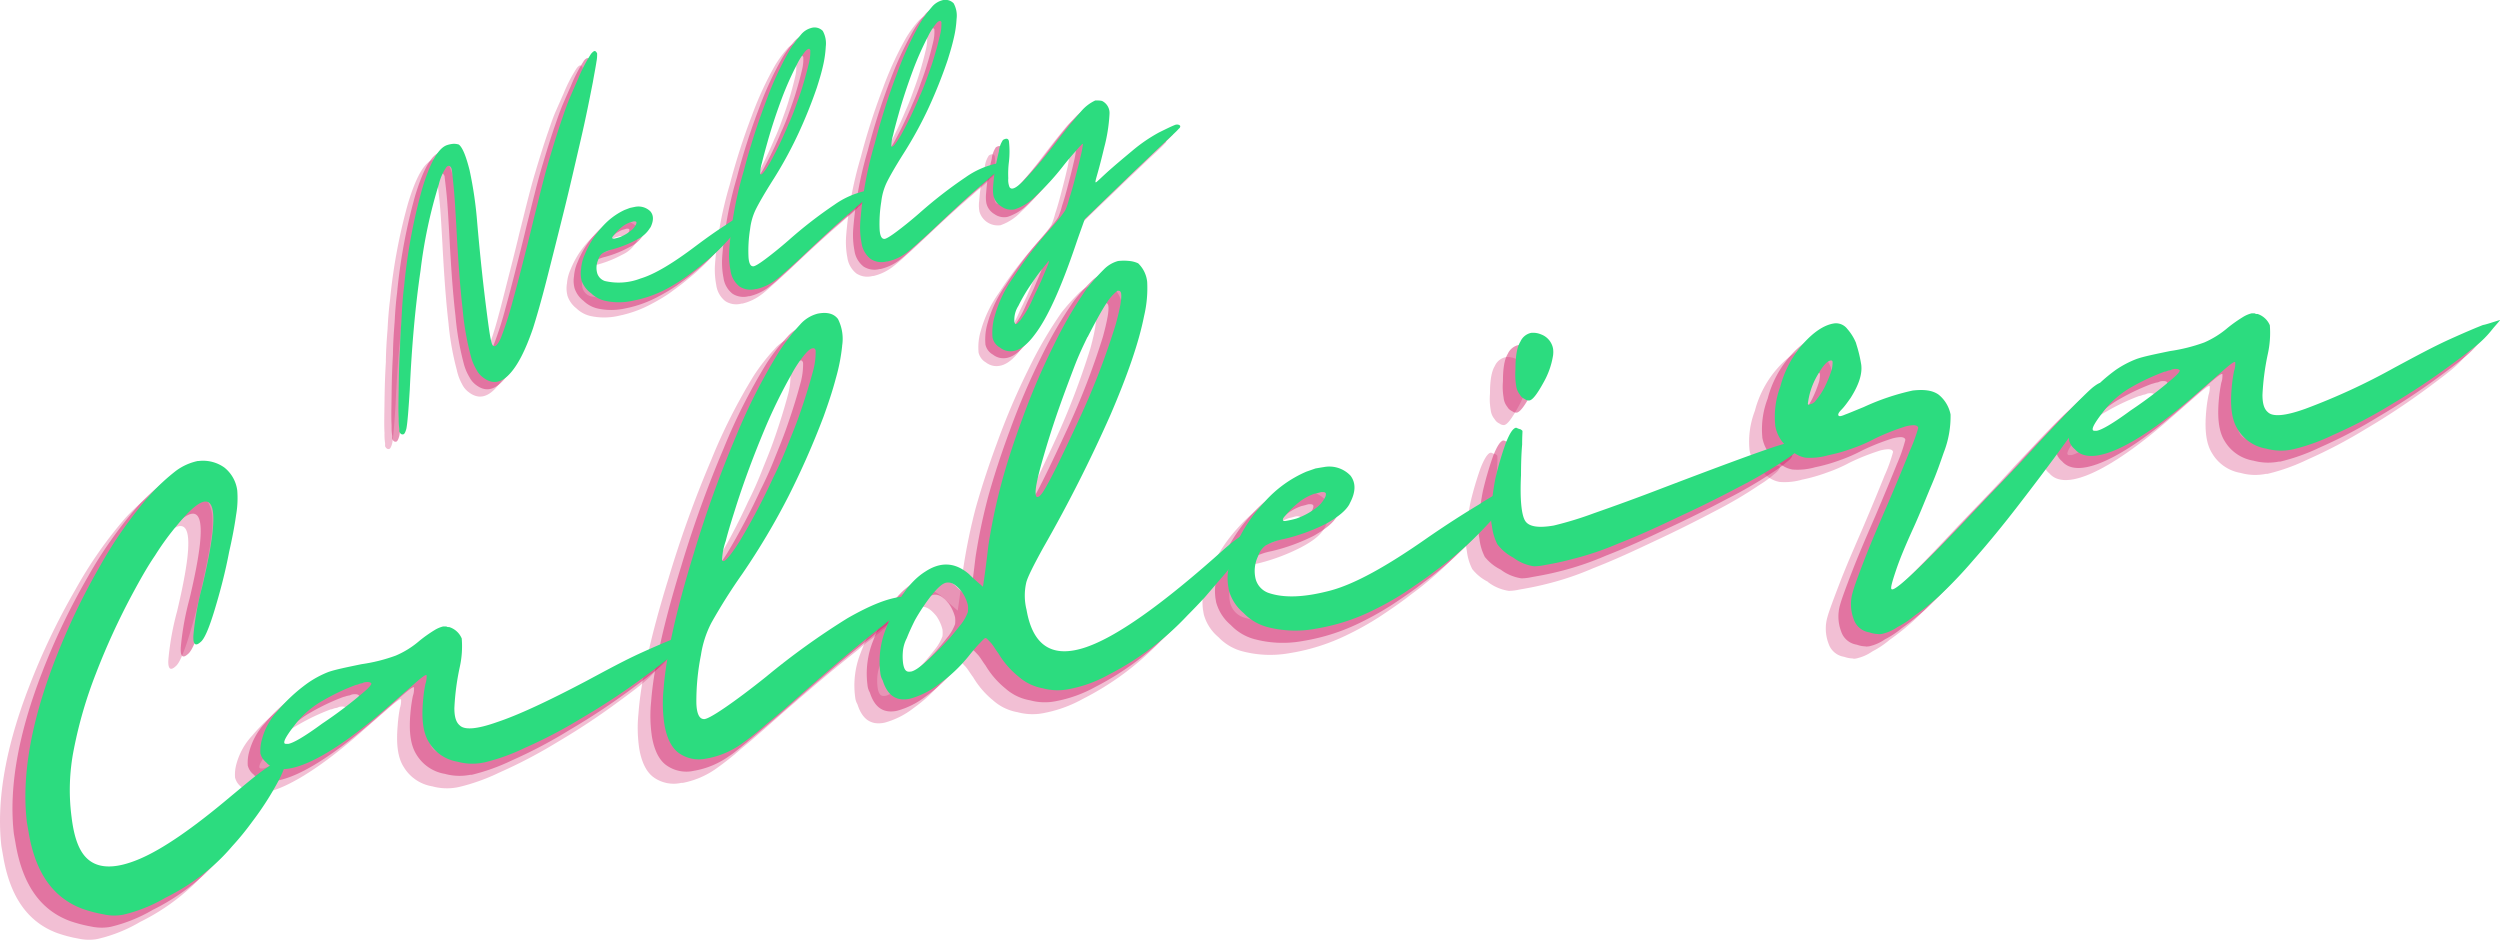 <svg xmlns="http://www.w3.org/2000/svg" viewBox="0 0 465.2 174.9"><defs><style>.cls-1,.cls-2{fill:#d22b6e;}.cls-1{opacity:0.3;}.cls-2{opacity:0.5;}.cls-3{fill:#2cdc7f;}</style></defs><g id="Layer_2" data-name="Layer 2"><g id="Layer_1-2" data-name="Layer 1"><path class="cls-1" d="M71.88,83.36a.48.48,0,0,0,.5.19c.23,0,.44-.44.6-1.06.2-1,.39-3.4.63-7.24.36-7.94,1-15.31,2-22.16A90.4,90.4,0,0,1,79.05,37a9.47,9.47,0,0,1,1.38-3.14c.38-.43.75-.34,1,.31,0,.22.18,1.42.38,3.47s.33,4.59.49,7.3c.33,6.28.7,11.33,1.15,15.13A52,52,0,0,0,85,68.84,9.54,9.54,0,0,0,86,71.52a4.09,4.09,0,0,0,1.32,1.53q2.39,1.77,4.75-.65c1.54-1.55,3-4.43,4.43-8.57.63-2,1.51-5,2.53-9s2.1-8.31,3.23-12.86,2.1-8.83,3.11-13.18,1.71-7.93,2.27-10.79c.26-1.51.52-2.79.66-3.75a6.6,6.6,0,0,0,.13-1.6v-.06c-.18-.31-.33-.45-.5-.42s-.41.26-.64.55a27.6,27.6,0,0,0-2.4,4.64c-.51,1.16-1,2.26-1.5,3.4s-.9,2.35-1.33,3.6c-.84,2.39-1.67,5.08-2.56,8.06s-1.78,6.73-2.86,11c-.8,3.37-1.57,6.33-2.21,8.85S93.24,57,92.74,58.8a62.67,62.67,0,0,1-2.22,6.88c-.57,1.17-1,1.62-1.4,1.35s-.7-2.48-1.24-6.68-1.15-9.6-1.72-16.18a73.23,73.23,0,0,0-1.42-9.78c-.66-2.6-1.3-4.21-2-4.76a3,3,0,0,0-1-.15,5,5,0,0,0-1.28.27c-1.62.63-3.09,3.33-4.53,8.07a103,103,0,0,0-3.36,18.06q-.3,2.34-.45,5.34c-.16,2-.3,4.09-.32,6.19-.16,2.59-.22,5-.25,7.39s-.09,4.27,0,5.77a11,11,0,0,0,.12,2,2.09,2.09,0,0,0,0,.52C71.8,83.26,71.82,83.37,71.88,83.36Z"/><path class="cls-1" d="M113.07,45a5.88,5.88,0,0,1,1.45-.83c.34-.07.55-.17.77-.22l.17,0c.18,0,.3,0,.33.16a.78.78,0,0,1-.09.43,3.11,3.11,0,0,1-.77,1,8,8,0,0,1-2.22,1.35,10.3,10.3,0,0,1-1,.28l-.17,0c-.17,0-.23,0-.26-.12s.07-.25.3-.53A10.13,10.13,0,0,1,113.07,45Zm5.32.11c.61-1.24.64-2.24,0-3a3.2,3.2,0,0,0-2.86-.86l-.39.08-.56.12-1,.38a12.87,12.87,0,0,0-4.41,3.43,17,17,0,0,0-3,4.89,7.7,7.7,0,0,0-.67,2.59,5.37,5.37,0,0,0,0,1.85l.08.39a4.83,4.83,0,0,0,1.67,2.39,5.52,5.52,0,0,0,2.75,1.46,12,12,0,0,0,4.84,0l.67-.15a21.64,21.64,0,0,0,5.73-2.13,32.27,32.27,0,0,0,3.35-2c1.11-.82,2.28-1.65,3.36-2.57a37.38,37.38,0,0,0,5.1-4.87c1.41-1.58,2.06-2.64,2-3.27l0-.11c0-.11-.11-.27-.14-.38l-.16-.2a28.81,28.81,0,0,0-2.46,1.57c-1.59,1-3.42,2.29-5.48,3.84-4.27,3.23-7.69,5.29-10.32,6.07a11.21,11.21,0,0,1-6.65.48,2.24,2.24,0,0,1-1.42-1.45,3.7,3.7,0,0,1,.18-2.49,2.21,2.21,0,0,1,.79-1.21,6.62,6.62,0,0,1,1.94-.76,21.48,21.48,0,0,0,4.51-1.83A5.74,5.74,0,0,0,118.39,45.07Z"/><path class="cls-1" d="M140.19,29.11c.8-2.85,1.73-5.61,2.7-8.2a58.42,58.42,0,0,1,2.76-6.24,13.4,13.4,0,0,1,1.26-2.07c.36-.48.65-.78.93-.83l.11,0H148a.39.39,0,0,1,.17.26,7.43,7.43,0,0,1-.15,2c-.33,1.47-.79,3.19-1.41,5.19-.35,1.12-.76,2.2-1.16,3.33s-.86,2.28-1.35,3.32a70,70,0,0,1-3.4,7.06c-.86,1.47-1.41,2.16-1.63,2.21a.15.15,0,0,1-.2-.13,7,7,0,0,1,.32-2C139.43,31.83,139.79,30.53,140.19,29.11ZM151,11.39a4.8,4.8,0,0,0-.56-2.92,2.13,2.13,0,0,0-2.2-.52,3.74,3.74,0,0,0-1.89,1.27,21.39,21.39,0,0,0-2.16,3,61.87,61.87,0,0,0-4.28,9.29,123.52,123.52,0,0,0-4.14,12.93,70.65,70.65,0,0,0-2.72,14.73,14.94,14.94,0,0,0,.23,3.86,4.57,4.57,0,0,0,1.68,3,3.75,3.75,0,0,0,3,.47l.16,0a9.42,9.42,0,0,0,3.55-1.68c.51-.34,1.34-1.1,2.62-2.24s2.49-2.28,3.75-3.47,2.73-2.56,4.39-4.07,3.09-2.75,4.17-3.68c.25-.23.63-.6,1.23-1.08s.94-.78,1.33-1.15a1.3,1.3,0,0,0,.53-.81c0-.11-.44-.14-1.24-.09a16,16,0,0,0-5.81,2.57,80,80,0,0,0-8.56,6.64c-1.68,1.46-3.17,2.65-4.38,3.54s-2,1.35-2.24,1.29c-.47,0-.76-.6-.83-1.75a25.34,25.34,0,0,1,.3-5.19,11.34,11.34,0,0,1,1-3.53,62.72,62.72,0,0,1,3.16-5.45,76.49,76.49,0,0,0,4.71-8.62A86.81,86.81,0,0,0,149.31,19c.46-1.44.87-2.81,1.16-4.15A19.68,19.68,0,0,0,151,11.39Z"/><path class="cls-1" d="M164.57,24c.79-2.85,1.73-5.61,2.69-8.2A56.3,56.3,0,0,1,170,9.53a12.68,12.68,0,0,1,1.25-2.07c.37-.48.65-.78.93-.83l.11,0h.06a.39.39,0,0,1,.17.26,7.58,7.58,0,0,1-.16,2c-.33,1.47-.78,3.19-1.41,5.19-.35,1.12-.76,2.2-1.16,3.33s-.86,2.28-1.34,3.32a72.22,72.22,0,0,1-3.4,7.06c-.86,1.47-1.41,2.17-1.64,2.21a.15.15,0,0,1-.2-.13,7.21,7.21,0,0,1,.33-2.05C163.8,26.69,164.17,25.39,164.57,24ZM175.39,6.25a4.74,4.74,0,0,0-.55-2.92,2.16,2.16,0,0,0-2.21-.52,3.82,3.82,0,0,0-1.89,1.27,22.23,22.23,0,0,0-2.16,3,62,62,0,0,0-4.27,9.29,121.13,121.13,0,0,0-4.15,12.93,70.65,70.65,0,0,0-2.72,14.73,15.4,15.4,0,0,0,.23,3.86,4.61,4.61,0,0,0,1.69,3,3.72,3.72,0,0,0,3,.47l.17,0a9.49,9.49,0,0,0,3.55-1.68,33.18,33.18,0,0,0,2.61-2.24c1.23-1.08,2.49-2.28,3.76-3.47s2.72-2.56,4.38-4.07,3.09-2.75,4.18-3.68c.24-.23.63-.6,1.23-1.08s.94-.78,1.33-1.15a1.27,1.27,0,0,0,.52-.81c0-.11-.43-.14-1.24-.09a16,16,0,0,0-5.81,2.57,81,81,0,0,0-8.56,6.64c-1.67,1.46-3.17,2.65-4.38,3.54s-2,1.35-2.23,1.29c-.47,0-.77-.6-.84-1.75a25.54,25.54,0,0,1,.31-5.19,11,11,0,0,1,1-3.53,61.44,61.44,0,0,1,3.16-5.44,74.4,74.4,0,0,0,4.71-8.63,86.81,86.81,0,0,0,3.46-8.71c.46-1.44.87-2.81,1.17-4.15A19.6,19.6,0,0,0,175.39,6.25Z"/><path class="cls-1" d="M186.11,62.59l0-.16a4.77,4.77,0,0,1,.75-2.78,31,31,0,0,1,2.49-4.2c.53-.81,1.07-1.57,1.62-2.26s1.06-1.33,1.53-1.9l.06.05a4,4,0,0,1-.35,1.06c-.31.77-.7,1.66-1.13,2.69l-.76,1.61c-.29.59-.53,1.1-.73,1.55a19.65,19.65,0,0,1-2.3,4c-.38.42-.61.71-.78.74S186.18,62.93,186.11,62.59Zm16.33-41.07a2.64,2.64,0,0,0-.66-.1c-.11,0-.29,0-.46,0l-.17,0a7.9,7.9,0,0,0-2.6,2Q197,25.23,194.11,29a78.68,78.68,0,0,1-6.34,7.51c-1.35,1.34-2.19,1.75-2.56,1.13A3.66,3.66,0,0,1,185,36a18.12,18.12,0,0,1,.12-3,16.78,16.78,0,0,0,0-3.84c-.1-.51-.47-.6-1.1-.24a4.65,4.65,0,0,0-.77,2.14c-.31,1.29-.61,2.64-.8,4-.14,1-.2,1.79-.27,2.56a6.38,6.38,0,0,0,.07,1.73,3.55,3.55,0,0,0,3.92,2.56A9.55,9.55,0,0,0,190,39.41a46.23,46.23,0,0,0,5.15-5.69c.92-1.18,1.81-2.19,2.56-3s1.09-1.22,1.21-1.19a17.66,17.66,0,0,1-.41,2.19c-.3,1.34-.69,2.82-1.11,4.42-.35,1.36-.69,2.54-1.05,3.6a14.36,14.36,0,0,1-.71,2.13,15.38,15.38,0,0,1-1.18,1.59c-.74.92-1.54,1.84-2.39,2.78a77.62,77.62,0,0,0-6.27,8.37,22.3,22.3,0,0,0-3.27,6.87,10.59,10.59,0,0,0-.45,3.94l0,.11a2.85,2.85,0,0,0,1.39,1.92,3.16,3.16,0,0,0,2.69.59c1.23-.25,2.53-1.28,3.88-3.14,2.28-3,4.79-8.53,7.52-16.56.72-2.13,1.32-3.72,1.68-4.78,4.06-4,7.16-6.93,9.24-8.94,2.42-2.32,4.32-4.12,5.58-5.31s2.19-2,2.71-2.62a.53.53,0,0,0,.25-.46c0-.05-.08-.1-.16-.2a1.1,1.1,0,0,0-.87,0c-.65.26-1.65.76-2.91,1.38a28.44,28.44,0,0,0-4.94,3.37c-1.69,1.4-3.17,2.65-4.45,3.79s-2.09,2-2.35,2.13,0-.52.35-1.94.74-2.84,1.15-4.5a31.06,31.06,0,0,0,1-6.32A2.48,2.48,0,0,0,202.44,21.52Z"/><path class="cls-2" d="M73.2,82a.45.45,0,0,0,.5.18c.23,0,.44-.44.6-1.05.2-1,.39-3.41.63-7.24.36-8,1-15.31,2-22.16a90.4,90.4,0,0,1,3.42-16.1,9.55,9.55,0,0,1,1.38-3.15c.38-.43.75-.33,1,.32,0,.22.18,1.41.38,3.47s.33,4.59.49,7.29c.33,6.28.7,11.33,1.15,15.14a51.68,51.68,0,0,0,1.5,8.77,9.5,9.5,0,0,0,1.09,2.69,4.26,4.26,0,0,0,1.32,1.53q2.38,1.77,4.75-.66c1.54-1.55,3-4.42,4.43-8.56.63-2,1.51-5,2.53-9s2.1-8.31,3.23-12.86,2.1-8.83,3.11-13.18,1.71-7.94,2.27-10.79c.26-1.51.52-2.79.66-3.75a6.6,6.6,0,0,0,.13-1.6v-.06c-.18-.31-.33-.46-.5-.42a1.39,1.39,0,0,0-.64.54,27.41,27.41,0,0,0-2.4,4.65c-.51,1.15-1,2.25-1.49,3.4s-.91,2.35-1.34,3.6c-.84,2.39-1.67,5.07-2.56,8.06s-1.78,6.72-2.86,11c-.8,3.37-1.57,6.33-2.21,8.85s-1.22,4.69-1.72,6.48a62.67,62.67,0,0,1-2.22,6.88c-.57,1.17-1,1.62-1.4,1.34s-.7-2.47-1.24-6.67-1.15-9.6-1.72-16.18A73.23,73.23,0,0,0,86.06,33c-.66-2.6-1.3-4.21-2-4.76a3,3,0,0,0-1-.15,5,5,0,0,0-1.28.27c-1.62.63-3.09,3.33-4.53,8.06a103.29,103.29,0,0,0-3.36,18.07q-.3,2.34-.45,5.34c-.16,2-.3,4.08-.32,6.19-.16,2.59-.22,5-.25,7.39s-.09,4.27,0,5.77a11.11,11.11,0,0,0,.12,2,2.15,2.15,0,0,0,0,.52C73.12,81.9,73.14,82,73.2,82Z"/><path class="cls-2" d="M114.39,43.6a5.57,5.57,0,0,1,1.45-.83c.34-.07.55-.17.77-.22l.17,0c.18,0,.3.06.33.17a.75.75,0,0,1-.09.42,3.16,3.16,0,0,1-.77,1A7.69,7.69,0,0,1,114,45.48a6.75,6.75,0,0,1-1,.28l-.17,0c-.17,0-.23,0-.26-.12s.07-.25.3-.53A10.13,10.13,0,0,1,114.39,43.6Zm5.32.1c.61-1.23.64-2.23,0-3a3.19,3.19,0,0,0-2.86-.85l-.39.08-.56.12-1,.38a12.87,12.87,0,0,0-4.41,3.43,17,17,0,0,0-3,4.89,7.64,7.64,0,0,0-.67,2.59,5.38,5.38,0,0,0,0,1.85l.08.39a4.83,4.83,0,0,0,1.67,2.39,5.52,5.52,0,0,0,2.75,1.46,11.87,11.87,0,0,0,4.84,0l.67-.14a21.68,21.68,0,0,0,5.73-2.14,33.9,33.9,0,0,0,3.35-2c1.11-.82,2.28-1.65,3.36-2.58a36.75,36.75,0,0,0,5.1-4.86c1.41-1.58,2.06-2.65,2-3.27l0-.11c0-.12-.11-.27-.14-.38l-.16-.2a26,26,0,0,0-2.46,1.57c-1.59,1-3.42,2.29-5.48,3.83-4.27,3.23-7.69,5.29-10.32,6.08a11.28,11.28,0,0,1-6.65.47,2.2,2.2,0,0,1-1.42-1.45,3.68,3.68,0,0,1,.18-2.48,2.27,2.27,0,0,1,.79-1.22,6.92,6.92,0,0,1,1.94-.76,21,21,0,0,0,4.51-1.82A5.69,5.69,0,0,0,119.71,43.7Z"/><path class="cls-2" d="M141.51,27.75c.8-2.85,1.73-5.61,2.7-8.21A59.06,59.06,0,0,1,147,13.31a12.93,12.93,0,0,1,1.26-2.07c.36-.48.65-.78.93-.84l.11,0h0a.44.44,0,0,1,.18.25,8.12,8.12,0,0,1-.16,2c-.33,1.47-.79,3.19-1.41,5.19-.35,1.12-.76,2.2-1.16,3.33s-.86,2.28-1.35,3.31a69.22,69.22,0,0,1-3.4,7.07c-.86,1.46-1.41,2.16-1.63,2.21a.15.15,0,0,1-.2-.13,6.94,6.94,0,0,1,.32-2C140.75,30.47,141.11,29.17,141.51,27.75ZM152.34,10a4.79,4.79,0,0,0-.56-2.91,2.11,2.11,0,0,0-2.2-.52,3.74,3.74,0,0,0-1.89,1.27,20.83,20.83,0,0,0-2.16,3,61.87,61.87,0,0,0-4.28,9.29,123.52,123.52,0,0,0-4.14,12.93,70.54,70.54,0,0,0-2.72,14.73,15,15,0,0,0,.23,3.86,4.57,4.57,0,0,0,1.68,3,3.75,3.75,0,0,0,3,.47l.16,0A9.42,9.42,0,0,0,143,53.47a33.2,33.2,0,0,0,2.62-2.25c1.23-1.07,2.49-2.27,3.75-3.47s2.73-2.55,4.39-4.07S156.88,40.93,158,40c.25-.23.63-.6,1.23-1.08s.95-.78,1.33-1.15a1.3,1.3,0,0,0,.53-.81c0-.12-.44-.14-1.24-.09A15.76,15.76,0,0,0,154,39.44a81.29,81.29,0,0,0-8.56,6.64c-1.68,1.46-3.17,2.65-4.38,3.55s-2,1.35-2.24,1.29c-.46,0-.76-.6-.83-1.75a25.31,25.31,0,0,1,.3-5.19,11.34,11.34,0,0,1,1-3.53A62.72,62.72,0,0,1,142.46,35a77.37,77.37,0,0,0,4.71-8.62,87.77,87.77,0,0,0,3.46-8.71c.46-1.44.87-2.81,1.16-4.15A19.64,19.64,0,0,0,152.34,10Z"/><path class="cls-2" d="M165.89,22.61c.79-2.85,1.73-5.61,2.69-8.21a56.89,56.89,0,0,1,2.77-6.23A12.26,12.26,0,0,1,172.6,6.1c.37-.48.65-.78.93-.84l.11,0h.06a.39.39,0,0,1,.17.25,7.65,7.65,0,0,1-.16,2c-.33,1.47-.78,3.19-1.41,5.19-.34,1.12-.76,2.2-1.16,3.33s-.86,2.28-1.34,3.31a71.4,71.4,0,0,1-3.4,7.07c-.86,1.46-1.41,2.16-1.64,2.21a.15.15,0,0,1-.2-.13,7.12,7.12,0,0,1,.33-2.05C165.12,25.33,165.49,24,165.89,22.61ZM176.71,4.88A4.72,4.72,0,0,0,176.16,2,2.13,2.13,0,0,0,174,1.45a3.82,3.82,0,0,0-1.89,1.27,21.62,21.62,0,0,0-2.16,3A62,62,0,0,0,165.63,15,121.13,121.13,0,0,0,161.48,28a70.54,70.54,0,0,0-2.72,14.73,15.47,15.47,0,0,0,.23,3.86,4.61,4.61,0,0,0,1.69,3,3.72,3.72,0,0,0,3,.47l.17,0a9.49,9.49,0,0,0,3.55-1.68A33.18,33.18,0,0,0,170,46.09c1.23-1.08,2.49-2.28,3.76-3.48s2.72-2.55,4.38-4.07,3.09-2.75,4.18-3.67c.24-.23.63-.6,1.23-1.08s.94-.78,1.33-1.15a1.27,1.27,0,0,0,.52-.81c0-.12-.43-.14-1.24-.09a15.76,15.76,0,0,0-5.81,2.56,82.34,82.34,0,0,0-8.56,6.64c-1.67,1.46-3.17,2.65-4.38,3.55s-2,1.35-2.23,1.29c-.47,0-.77-.6-.84-1.75a25.51,25.51,0,0,1,.31-5.19,11,11,0,0,1,1-3.53,62.72,62.72,0,0,1,3.16-5.45,74.25,74.25,0,0,0,4.71-8.62A87.77,87.77,0,0,0,175,12.53c.46-1.44.87-2.81,1.17-4.15A19.56,19.56,0,0,0,176.71,4.88Z"/><path class="cls-2" d="M187.43,61.23l0-.17a4.8,4.8,0,0,1,.75-2.78,30.88,30.88,0,0,1,2.49-4.19c.53-.81,1.07-1.57,1.62-2.27s1.06-1.33,1.53-1.89l.06,0A4,4,0,0,1,193.5,51c-.31.76-.7,1.66-1.13,2.68l-.76,1.62c-.29.58-.53,1.1-.73,1.55a19.51,19.51,0,0,1-2.3,4c-.38.43-.61.71-.78.75S187.5,61.57,187.43,61.23Zm16.33-41.08a3.08,3.08,0,0,0-.66-.09c-.11,0-.29,0-.46,0l-.17,0a8,8,0,0,0-2.6,2q-1.56,1.72-4.44,5.48a80,80,0,0,1-6.34,7.51c-1.35,1.33-2.19,1.75-2.56,1.12a3.57,3.57,0,0,1-.23-1.64,18.12,18.12,0,0,1,.12-3.05,16.88,16.88,0,0,0,0-3.85c-.1-.5-.47-.6-1.1-.23a4.65,4.65,0,0,0-.77,2.14c-.31,1.29-.61,2.64-.8,4-.14,1-.2,1.79-.27,2.56a6.38,6.38,0,0,0,.07,1.73,3.15,3.15,0,0,0,1.48,2,3.1,3.1,0,0,0,2.44.53,9.5,9.5,0,0,0,3.81-2.37,46.23,46.23,0,0,0,5.15-5.69c.92-1.18,1.81-2.19,2.56-3.05s1.09-1.21,1.21-1.18a15.39,15.39,0,0,1-.41,2.18c-.3,1.35-.69,2.83-1.11,4.43-.35,1.36-.69,2.53-1.05,3.6a14.36,14.36,0,0,1-.71,2.13,15.38,15.38,0,0,1-1.18,1.59c-.74.91-1.54,1.84-2.39,2.78a76.65,76.65,0,0,0-6.27,8.37,22.37,22.37,0,0,0-3.27,6.86,10.62,10.62,0,0,0-.45,3.94l0,.11a2.8,2.8,0,0,0,1.4,1.92,3.14,3.14,0,0,0,2.68.6c1.23-.26,2.53-1.29,3.88-3.15,2.28-3,4.79-8.52,7.52-16.55.72-2.14,1.32-3.72,1.68-4.78,4.06-3.95,7.16-6.93,9.24-8.94,2.42-2.32,4.32-4.12,5.58-5.32s2.19-2,2.71-2.61a.55.55,0,0,0,.25-.46s-.08-.1-.16-.2a1.06,1.06,0,0,0-.87,0c-.64.25-1.65.76-2.91,1.37a29.63,29.63,0,0,0-4.94,3.37c-1.69,1.41-3.17,2.65-4.45,3.8s-2.09,2-2.35,2.12,0-.51.35-1.94.74-2.83,1.15-4.49a30.42,30.42,0,0,0,1-6.33A2.5,2.5,0,0,0,203.76,20.15Z"/><path class="cls-3" d="M74.52,80.64a.45.45,0,0,0,.5.18c.23,0,.44-.44.6-1.06.2-1,.39-3.4.63-7.24.36-7.94,1-15.3,2-22.15a90.74,90.74,0,0,1,3.42-16.11,9.57,9.57,0,0,1,1.38-3.14c.38-.43.75-.33,1,.31.05.23.18,1.42.38,3.48s.33,4.59.49,7.29c.33,6.28.7,11.33,1.15,15.14a51.86,51.86,0,0,0,1.5,8.77,9.72,9.72,0,0,0,1.09,2.68A4.09,4.09,0,0,0,90,70.32c1.59,1.18,3.17,1,4.75-.65s3-4.43,4.43-8.57c.63-2,1.51-5,2.53-9s2.1-8.3,3.23-12.85,2.1-8.84,3.11-13.18,1.71-7.94,2.27-10.79c.26-1.52.52-2.79.66-3.76a6.58,6.58,0,0,0,.13-1.6v0c-.18-.31-.33-.46-.5-.42s-.41.26-.64.54a27.6,27.6,0,0,0-2.4,4.64c-.51,1.16-1,2.26-1.49,3.41s-.91,2.34-1.34,3.6c-.84,2.39-1.67,5.07-2.56,8.05s-1.78,6.73-2.86,11c-.8,3.38-1.57,6.34-2.21,8.86s-1.22,4.69-1.72,6.48A62.67,62.67,0,0,1,93.16,63c-.57,1.16-1,1.62-1.4,1.34s-.7-2.47-1.24-6.67S89.37,48,88.8,41.45a73.23,73.23,0,0,0-1.42-9.78c-.66-2.6-1.3-4.22-2-4.77a3,3,0,0,0-1-.14,5,5,0,0,0-1.28.27c-1.62.63-3.09,3.33-4.53,8.06a103.11,103.11,0,0,0-3.36,18.07c-.2,1.56-.35,3.33-.45,5.34s-.3,4.08-.32,6.18c-.16,2.6-.22,5.06-.25,7.4s-.09,4.27,0,5.76a11.23,11.23,0,0,0,.12,2,2.05,2.05,0,0,0,0,.51C74.44,80.54,74.46,80.65,74.52,80.64Z"/><path class="cls-3" d="M115.71,42.24a5.57,5.57,0,0,1,1.45-.83c.34-.07.55-.18.77-.22l.17,0c.18,0,.3.05.33.17a.75.75,0,0,1-.09.42,3.27,3.27,0,0,1-.77,1,7.93,7.93,0,0,1-2.22,1.34,10.3,10.3,0,0,1-1,.28l-.17,0c-.17,0-.23,0-.26-.12s.07-.25.3-.53A9.71,9.71,0,0,1,115.71,42.24Zm5.32.1c.61-1.24.64-2.23,0-3a3.17,3.17,0,0,0-2.86-.85l-.39.08-.56.12-1,.38a12.74,12.74,0,0,0-4.41,3.43,17,17,0,0,0-3,4.88,7.7,7.7,0,0,0-.67,2.59,5.43,5.43,0,0,0,0,1.86l.08.39A4.85,4.85,0,0,0,110,54.57,5.44,5.44,0,0,0,112.73,56a11.84,11.84,0,0,0,4.84,0l.67-.14A22,22,0,0,0,124,53.78a32.27,32.27,0,0,0,3.35-2.05c1.11-.81,2.28-1.64,3.36-2.57a37.34,37.34,0,0,0,5.1-4.86c1.41-1.58,2.06-2.65,2-3.27l0-.12c0-.11-.11-.26-.14-.38l-.16-.19A27,27,0,0,0,135,41.9c-1.59,1-3.42,2.3-5.48,3.84-4.27,3.23-7.69,5.29-10.32,6.08a11.28,11.28,0,0,1-6.65.47,2.22,2.22,0,0,1-1.42-1.45,3.68,3.68,0,0,1,.18-2.48,2.23,2.23,0,0,1,.79-1.22,6.92,6.92,0,0,1,1.94-.76,21,21,0,0,0,4.51-1.82A5.69,5.69,0,0,0,121,42.34Z"/><path class="cls-3" d="M142.83,26.38c.8-2.85,1.73-5.61,2.7-8.2A58.15,58.15,0,0,1,148.29,12a12.93,12.93,0,0,1,1.26-2.07c.36-.49.65-.78.93-.84l.11,0h0a.44.44,0,0,1,.18.25,8,8,0,0,1-.16,2c-.33,1.47-.79,3.2-1.41,5.2-.35,1.12-.76,2.2-1.16,3.33s-.86,2.28-1.35,3.31a70.27,70.27,0,0,1-3.4,7.07c-.86,1.46-1.41,2.16-1.63,2.21a.15.15,0,0,1-.2-.14,6.93,6.93,0,0,1,.32-2C142.07,29.11,142.43,27.81,142.83,26.38ZM153.66,8.66a4.79,4.79,0,0,0-.56-2.91,2.13,2.13,0,0,0-2.2-.53A3.7,3.7,0,0,0,149,6.5a21.25,21.25,0,0,0-2.16,3,61.58,61.58,0,0,0-4.28,9.3,123.52,123.52,0,0,0-4.14,12.93,70.54,70.54,0,0,0-2.72,14.73,14.89,14.89,0,0,0,.23,3.85,4.59,4.59,0,0,0,1.68,3,3.75,3.75,0,0,0,3,.47l.16,0a9.13,9.13,0,0,0,3.55-1.68c.51-.34,1.34-1.1,2.62-2.24s2.49-2.27,3.75-3.47,2.73-2.55,4.39-4.07,3.09-2.75,4.17-3.68c.25-.22.63-.6,1.23-1.07a16.25,16.25,0,0,0,1.33-1.16,1.25,1.25,0,0,0,.53-.81c0-.11-.44-.14-1.24-.08a15.76,15.76,0,0,0-5.81,2.56,81.29,81.29,0,0,0-8.56,6.64c-1.68,1.46-3.17,2.65-4.38,3.55s-2,1.35-2.24,1.28c-.46,0-.76-.59-.83-1.74a25.28,25.28,0,0,1,.3-5.19,11.47,11.47,0,0,1,1-3.54c.57-1.16,1.59-2.95,3.16-5.44A75.78,75.78,0,0,0,148.49,25,87.9,87.9,0,0,0,152,16.3c.46-1.43.87-2.8,1.17-4.15A20.4,20.4,0,0,0,153.66,8.66Z"/><path class="cls-3" d="M167.21,21.24c.79-2.85,1.73-5.61,2.69-8.2a56,56,0,0,1,2.77-6.23,12.26,12.26,0,0,1,1.25-2.07c.37-.49.65-.78.93-.84l.11,0H175a.39.39,0,0,1,.17.25,7.56,7.56,0,0,1-.16,2c-.33,1.47-.78,3.2-1.41,5.2-.34,1.12-.76,2.2-1.16,3.33s-.86,2.28-1.34,3.31a72.51,72.51,0,0,1-3.4,7.07c-.86,1.46-1.41,2.16-1.64,2.21s-.17,0-.2-.14a7.12,7.12,0,0,1,.33-2C166.44,24,166.81,22.67,167.21,21.24ZM178,3.52a4.72,4.72,0,0,0-.55-2.91,2.16,2.16,0,0,0-2.21-.53,3.78,3.78,0,0,0-1.89,1.28,22.08,22.08,0,0,0-2.16,3,61.66,61.66,0,0,0-4.27,9.3A123.44,123.44,0,0,0,162.8,26.6a70.54,70.54,0,0,0-2.72,14.73,15.35,15.35,0,0,0,.23,3.85,4.64,4.64,0,0,0,1.69,3,3.72,3.72,0,0,0,3,.47l.17,0A9.19,9.19,0,0,0,168.73,47a33.18,33.18,0,0,0,2.61-2.24c1.23-1.07,2.49-2.27,3.76-3.47s2.72-2.55,4.38-4.07,3.09-2.75,4.18-3.68c.24-.22.63-.6,1.23-1.07s.94-.78,1.33-1.16a1.29,1.29,0,0,0,.53-.81c0-.11-.44-.14-1.25-.08a15.76,15.76,0,0,0-5.81,2.56,82.34,82.34,0,0,0-8.56,6.64c-1.67,1.46-3.17,2.65-4.38,3.55s-2,1.35-2.23,1.28c-.47,0-.77-.59-.84-1.74a25.48,25.48,0,0,1,.31-5.19,11.17,11.17,0,0,1,1-3.54c.57-1.16,1.59-2.95,3.16-5.44a74.25,74.25,0,0,0,4.71-8.62,90.6,90.6,0,0,0,3.47-8.72c.45-1.43.86-2.8,1.16-4.15A19.46,19.46,0,0,0,178,3.52Z"/><path class="cls-3" d="M188.75,59.87l0-.17a4.77,4.77,0,0,1,.75-2.78,31,31,0,0,1,2.49-4.2c.53-.81,1.07-1.56,1.62-2.26s1.06-1.33,1.53-1.89l.06,0a4.08,4.08,0,0,1-.35,1.07c-.31.76-.7,1.66-1.13,2.68L192.93,54c-.29.58-.53,1.1-.73,1.55a19.8,19.8,0,0,1-2.3,4c-.38.43-.61.71-.78.75S188.82,60.2,188.75,59.87Zm16.33-41.08a3.08,3.08,0,0,0-.66-.09c-.11,0-.29,0-.46,0l-.16,0a7.74,7.74,0,0,0-2.61,2c-1,1.15-2.52,3-4.44,5.48a81.4,81.4,0,0,1-6.34,7.51c-1.35,1.33-2.19,1.74-2.56,1.12a3.57,3.57,0,0,1-.23-1.64,18.08,18.08,0,0,1,.12-3.05,16.88,16.88,0,0,0,0-3.85c-.1-.5-.47-.6-1.1-.23a4.65,4.65,0,0,0-.77,2.14c-.31,1.29-.61,2.63-.8,3.95-.14,1-.2,1.79-.27,2.57a6.41,6.41,0,0,0,.07,1.73,3.15,3.15,0,0,0,1.48,2,3.1,3.1,0,0,0,2.44.53,9.5,9.5,0,0,0,3.81-2.37A47,47,0,0,0,197.75,31c.92-1.19,1.81-2.19,2.56-3.05s1.09-1.22,1.21-1.18a15.39,15.39,0,0,1-.41,2.18c-.3,1.34-.69,2.82-1.11,4.43-.35,1.35-.69,2.53-1.05,3.6a14.36,14.36,0,0,1-.71,2.13,16.62,16.62,0,0,1-1.18,1.59c-.74.91-1.54,1.84-2.39,2.77a77.72,77.72,0,0,0-6.27,8.38,22.37,22.37,0,0,0-3.27,6.86,10.62,10.62,0,0,0-.45,3.94l0,.11a2.82,2.82,0,0,0,1.4,1.92,3.14,3.14,0,0,0,2.68.6c1.23-.26,2.53-1.29,3.88-3.15,2.28-3,4.79-8.52,7.52-16.56.72-2.13,1.32-3.71,1.68-4.78,4.06-3.94,7.16-6.93,9.24-8.94l5.58-5.31c1.26-1.2,2.19-2,2.71-2.61a.52.52,0,0,0,.25-.46c0-.06-.08-.1-.16-.2a1.06,1.06,0,0,0-.87,0c-.64.25-1.65.75-2.91,1.37A29.63,29.63,0,0,0,210.76,28c-1.69,1.41-3.17,2.65-4.45,3.79s-2.09,2-2.35,2.13-.05-.51.35-1.94.75-2.83,1.15-4.49a30.52,30.52,0,0,0,1-6.33A2.5,2.5,0,0,0,205.08,18.79Z"/><path class="cls-1" d="M10.72,173.65a24.66,24.66,0,0,0,3.85,1,9.32,9.32,0,0,0,3.21.14l.48-.09a28,28,0,0,0,7.8-3.14,39.85,39.85,0,0,0,8.82-5.9A34.78,34.78,0,0,0,38.52,162a53.86,53.86,0,0,0,3.61-4.4,57.34,57.34,0,0,0,5.08-7.94c.9-1.75,1.29-2.91,1.16-3.68a.55.55,0,0,0-.38-.43c-.21-.06-1.18.6-3.14,1.93s-4.12,3.2-6.55,5.21c-7.12,6-12.71,9.86-17,11.69s-7.52,1.9-9.63.08c-1.63-1.41-2.58-4-3.06-7.92A38.59,38.59,0,0,1,9.06,144a81.71,81.71,0,0,1,4.12-14.13A129.12,129.12,0,0,1,20,115.09c1.35-2.52,2.72-4.94,4.22-7.19A51.6,51.6,0,0,1,28.53,102c3.37-4.06,5.47-5.12,6.21-3.16s.11,6.94-1.79,14.92a51.22,51.22,0,0,0-1.62,9c-.1,1.7.37,2.12,1.31,1.26.71-.52,1.56-2.46,2.64-6s1.95-7.1,2.7-10.81c.56-2.48,1-4.74,1.29-6.88a17.85,17.85,0,0,0,.21-4.51A6.46,6.46,0,0,0,37,91.46a6.76,6.76,0,0,0-4.77-1.16l-.19,0a10.79,10.79,0,0,0-4,1.78,36.44,36.44,0,0,0-4.8,4.41A78.56,78.56,0,0,0,14,109.77a126.19,126.19,0,0,0-8.54,17.88C1.05,139-.71,149,.26,157.47l.35,2C1.9,166.93,5.2,171.63,10.72,173.65Z"/><path class="cls-1" d="M61.54,132c.29,0,.57-.2,1-.26.19,0,.47-.18.66-.22.68-.11,1.1,0,1.23.19s-.37.76-1.24,1.5a79.54,79.54,0,0,1-7.9,6c-3.17,2.34-5.34,3.61-6.3,3.78-.19,0-.29.05-.31,0-.19,0-.4,0-.43-.22-.09-.48.69-1.71,2.32-3.78a17.4,17.4,0,0,1,4.95-4.14A39.6,39.6,0,0,1,61.54,132ZM78.87,121.2a.76.76,0,0,1-.52-.11c-.19,0-.31,0-.5,0l-.1,0a5.87,5.87,0,0,0-1.57.67,27,27,0,0,0-2.84,2A16.68,16.68,0,0,1,69,126.49a31.27,31.27,0,0,1-6.38,1.6c-2.79.59-4.89,1-6.21,1.48a18.1,18.1,0,0,0-3.82,2.05,30.72,30.72,0,0,0-5.65,5.25A12.57,12.57,0,0,0,44,142.14a7.34,7.34,0,0,0-.27,2.43v.1a3.22,3.22,0,0,0,1.09,1.7c1.5,1.73,4.27,1.65,8.14-.12s8.84-5.2,14.95-10.64l4.58-4c1.3-1.12,2-1.64,2.14-1.46a4.26,4.26,0,0,1-.22,1.62A28.61,28.61,0,0,0,74,135c-.3,3.44,0,6,1.15,7.76a7.63,7.63,0,0,0,5.28,3.56,10.33,10.33,0,0,0,4.71.18l.29-.06a36.79,36.79,0,0,0,7.48-2.68,91.29,91.29,0,0,0,10.76-5.64,127.8,127.8,0,0,0,11.06-7.29c1.77-1.29,3.35-2.46,4.75-3.6a18.63,18.63,0,0,0,3-3c.65-.81,1.24-1.41,1.56-1.86-1.51.46-2.54.84-3.21,1-.93.36-3,1.21-6.2,2.67s-6.68,3.34-10.22,5.25a123.21,123.21,0,0,1-16.57,7.64q-5.62,2-7.05.62c-.7-.57-1-1.62-1-3.21a47.54,47.54,0,0,1,1-7.63,18.2,18.2,0,0,0,.37-5.33A3.75,3.75,0,0,0,78.87,121.2Z"/><path class="cls-1" d="M132.31,98.62c1.55-4.84,3.32-9.52,5.14-13.91a97.75,97.75,0,0,1,5.14-10.53,22.1,22.1,0,0,1,2.28-3.48c.65-.81,1.17-1.29,1.65-1.38l.19,0,.1,0a.81.81,0,0,1,.28.45,13.36,13.36,0,0,1-.4,3.45c-.66,2.5-1.55,5.44-2.75,8.83-.66,1.9-1.44,3.73-2.2,5.65s-1.62,3.86-2.51,5.6a121.23,121.23,0,0,1-6.29,11.92c-1.56,2.46-2.55,3.63-2.94,3.69q-.28.06-.33-.24a12.23,12.23,0,0,1,.68-3.49C130.82,103.26,131.53,101,132.31,98.62ZM152,68.87c.19-2.32-.09-4-.77-5s-2-1.34-3.76-1a6.36,6.36,0,0,0-3.32,2.06,36.33,36.33,0,0,0-3.9,5,105.08,105.08,0,0,0-7.92,15.69,210.45,210.45,0,0,0-7.93,22c-3.32,10.71-5.15,19.08-5.59,25.12a26,26,0,0,0,.15,6.63c.44,2.51,1.35,4.34,2.71,5.3a6.41,6.41,0,0,0,5.14,1l.29,0a16,16,0,0,0,6.2-2.67,56.4,56.4,0,0,0,4.63-3.68c2.18-1.77,4.42-3.75,6.66-5.73s4.84-4.21,7.79-6.71,5.48-4.53,7.4-6.05c.43-.38,1.12-1,2.18-1.77.88-.65,1.66-1.29,2.35-1.9a2.25,2.25,0,0,0,1-1.36c0-.19-.74-.27-2.13-.23-2.64.26-6,1.63-10.13,4a140.28,140.28,0,0,0-15.12,10.87c-3,2.4-5.61,4.35-7.74,5.81s-3.5,2.2-3.92,2.07c-.8-.06-1.27-1.07-1.32-3.05a43.15,43.15,0,0,1,.85-8.89,19.15,19.15,0,0,1,1.94-6,107.29,107.29,0,0,1,5.77-9.16,128.85,128.85,0,0,0,8.62-14.51,150.78,150.78,0,0,0,6.49-14.74c.88-2.44,1.67-4.76,2.26-7A34.26,34.26,0,0,0,152,68.87Z"/><path class="cls-1" d="M163.26,125.87a6.88,6.88,0,0,1,.74-2.61c.42-1.07.92-2.15,1.51-3.35a40.44,40.44,0,0,1,3.16-4.72c1.15-1.39,2-2.14,2.69-2.25,1-.17,1.87.47,2.88,1.69a7.67,7.67,0,0,1,1.13,2.48,5.12,5.12,0,0,1,0,1.29,8.73,8.73,0,0,1-1.21,2.2c-.81,1-1.63,2.07-2.64,3.14-3.36,3.56-5.6,5.54-6.76,5.74l-.09,0c-.77.13-1.15-.3-1.35-1.46A10.27,10.27,0,0,1,163.26,125.87Zm34.38-58.64c1.42-2.73,2.55-4.81,3.49-6.27a9.17,9.17,0,0,1,2.08-2.35l.19,0c.2,0,.42.13.49.51.15.87-.21,2.82-1,5.74a141.17,141.17,0,0,1-6.72,17.47c-2.89,6.26-4.94,10.5-6.09,12.48-.75,1.43-1.32,2.12-1.71,2.19-.19,0-.31,0-.37-.43l0-.1c-.13-.77.22-2.72,1.15-6s2-6.71,3.35-10.52c.87-2.43,1.76-4.77,2.65-7.11S196.91,68.75,197.64,67.23Zm9.45-13.76a5.29,5.29,0,0,0-1.56-.43,9.45,9.45,0,0,0-2.19,0,5.68,5.68,0,0,0-2.62,1.54,42.24,42.24,0,0,0-3.16,3.53,76.51,76.51,0,0,0-6.14,10.51,130.44,130.44,0,0,0-5.87,13.74c-1.49,4-2.86,8.15-4,12.21A107.17,107.17,0,0,0,179.21,106c-.4,3.45-.75,6-1,7.62-1.16-1-2-1.74-2.59-2.33-2.57-2.24-5.28-2.37-8.13-.48-3.05,1.92-5.41,5.51-7.31,10.61a16.33,16.33,0,0,0-1.06,8.23,3.4,3.4,0,0,0,.44,1.42c.89,2.83,2.57,3.93,5.06,3.4a15.19,15.19,0,0,0,5.4-2.73,27.63,27.63,0,0,0,5.55-5.23c.66-.81,1.31-1.62,2-2.33s.93-1,1.13-1,.45.32.93.83.93,1.33,1.45,2a16.27,16.27,0,0,0,3.73,4.33,9.2,9.2,0,0,0,4.56,2.19,10.6,10.6,0,0,0,4.89.15,24.26,24.26,0,0,0,7.3-2.66A53.07,53.07,0,0,0,216.25,119c1-1,2.11-2.15,3.2-3.33l3-3.5a45.49,45.49,0,0,0,4.36-5.83c.94-1.45,1.46-2.44,1.4-2.82l-.12-.08c-.22-.16-.77.13-1.67.68s-1.94,1.43-3.06,2.42c-11.78,10.59-20.55,16.78-26.4,18.59s-9.42-.46-10.58-7.12a11,11,0,0,1-.06-4.95c.22-1,1.33-3.22,3.15-6.51A271.27,271.27,0,0,0,202,81.79c3.19-7.41,5.3-13.54,6.26-18.38a22.49,22.49,0,0,0,.58-6.36A5.54,5.54,0,0,0,207.09,53.47Z"/><path class="cls-1" d="M237.31,97.74a9.62,9.62,0,0,1,2.56-1.34c.58-.1.95-.26,1.33-.33l.29,0c.31,0,.52.11.55.31a1.33,1.33,0,0,1-.17.72,5.51,5.51,0,0,1-1.39,1.73,13.43,13.43,0,0,1-3.9,2.17,13.25,13.25,0,0,1-1.82.41l-.29,0c-.29,0-.4,0-.43-.22s.12-.42.54-.89A17.23,17.23,0,0,1,237.31,97.74Zm9.14.51c1.13-2.09,1.23-3.8.19-5.21a5.51,5.51,0,0,0-4.86-1.64l-.67.12-1,.16-1.68.59a22.16,22.16,0,0,0-7.78,5.62,29.08,29.08,0,0,0-5.44,8.2,13.48,13.48,0,0,0-1.32,4.41,9.83,9.83,0,0,0,0,3.19l.12.67a8.35,8.35,0,0,0,2.72,4.2,9.44,9.44,0,0,0,4.63,2.68,20.41,20.41,0,0,0,8.31.35l1.16-.2a37.86,37.86,0,0,0,10-3.32,54.84,54.84,0,0,0,5.88-3.3c2-1.33,4-2.68,5.94-4.21a64.12,64.12,0,0,0,9-8c2.53-2.62,3.71-4.42,3.62-5.5l0-.19c0-.19-.18-.46-.21-.66l-.26-.35a46.21,46.21,0,0,0-4.33,2.54c-2.8,1.68-6,3.72-9.66,6.24-7.53,5.28-13.52,8.61-18.08,9.79s-8.4,1.46-11.47.4a3.79,3.79,0,0,1-2.33-2.58,6.3,6.3,0,0,1,.45-4.25,3.92,3.92,0,0,1,1.44-2,11.58,11.58,0,0,1,3.37-1.18A36.47,36.47,0,0,0,242,101.9C244.29,100.71,245.78,99.55,246.45,98.25Z"/><path class="cls-1" d="M278.12,78a1.93,1.93,0,0,0,.94.83,1.19,1.19,0,0,0,.84.26c.58-.1,1.39-1.14,2.6-3.34a14.92,14.92,0,0,0,1.81-5.08,5.9,5.9,0,0,0,0-1.19A3.49,3.49,0,0,0,282,66.74a3.64,3.64,0,0,0-1.84-.28,2.85,2.85,0,0,0-2,1.64c-.62,1-.91,2.74-.9,5.12a11.72,11.72,0,0,0,.12,3A3.2,3.2,0,0,0,278.12,78Zm-1.21,30.33a8.43,8.43,0,0,0,3.86,1.62,9.36,9.36,0,0,0,1.94-.24c1.16-.2,2.8-.48,4.89-1a55,55,0,0,0,8.92-3c3.73-1.44,7.5-3.19,11.45-5.06,3.77-1.75,7.43-3.58,11.08-5.5a80.8,80.8,0,0,0,8.48-5,19.65,19.65,0,0,0,2.65-1.95c.7-.52,1-1,1-1.26-.1-.58-2.14-.32-6.09,1s-10.77,3.85-20.37,7.5c-4.66,1.8-8.87,3.33-12.81,4.7a65.83,65.83,0,0,1-7.46,2.29c-2.89.5-4.63.2-5.32-.87s-1-3.91-.77-8.51c0-2.19.08-4.09.2-5.71s.08-2.4.07-2.49-.13-.18-.36-.34a2.3,2.3,0,0,1-.74-.27l-.19,0c-.57.19-1.11,1.08-1.81,2.79a61.16,61.16,0,0,0-1.94,6.6c-.31,1.65-.54,3.18-.68,4.69a11.49,11.49,0,0,0-.05,3.69l.1.58a9.91,9.91,0,0,0,1,3.31A8.77,8.77,0,0,0,276.91,108.28Z"/><path class="cls-1" d="M331.7,79.71a13.63,13.63,0,0,1,1.69-5.16c1-1.77,1.8-2.8,2.57-2.94h.1c.1,0,.21.06.24.25a6.26,6.26,0,0,1-.15,1.42,20.61,20.61,0,0,1-1.39,3.42,14.25,14.25,0,0,1-1.58,2.37,1.5,1.5,0,0,1-1,.66C332,79.85,331.83,79.89,331.7,79.71Zm9-11.3A9.31,9.31,0,0,0,339,65.72a2.65,2.65,0,0,0-2.57-1c-1.74.3-3.61,1.52-5.53,3.64a19.34,19.34,0,0,0-4.36,8.11,15.9,15.9,0,0,0-1,7.13l0,.09a6.74,6.74,0,0,0,2.75,4.4,5.08,5.08,0,0,0,2.86,1.59,11.74,11.74,0,0,0,4.2-.43A31.49,31.49,0,0,0,340,87.92a28.39,28.39,0,0,0,4.16-1.82,42.1,42.1,0,0,1,5.77-2.29c1.43-.34,2.23-.28,2.33.29a29.26,29.26,0,0,1-1.61,4.46q-1.67,4.17-4,9.64c-1.63,3.76-3.13,7.2-4.36,10.4s-2,5.31-2.22,6.14a7.8,7.8,0,0,0,.18,5,3.63,3.63,0,0,0,2.91,2.48,5.42,5.42,0,0,0,1.65.31c.11.08.3.05.59,0a8.32,8.32,0,0,0,3-1.31,16.87,16.87,0,0,0,3.2-2.14,46.65,46.65,0,0,0,4.46-3.56,83.15,83.15,0,0,0,6.48-6.79c2.65-3,5.45-6.41,8.21-10s5.27-6.87,7.76-10.29,4.41-6.13,5.81-8.36c.7-1.11,1.23-2.1,1.69-2.88a2.37,2.37,0,0,0,.4-1.16s-.12-.08-.13-.17c-.23-.16-.68.11-1.39.63S382.18,79,379.31,82c-1.5,1.65-3.53,3.7-5.87,6.29s-5.37,5.7-8.91,9.39c-4.44,4.75-8.32,8.8-11.63,12.06s-5.31,4.89-5.67,4.56c-.23-.16.07-1.31.86-3.63s1.86-4.8,3.22-7.82,2.4-5.68,3.38-8,1.65-4.26,2.25-6a18.45,18.45,0,0,0,1.26-7.08A6.23,6.23,0,0,0,356,78.09c-1.13-.8-2.66-1-4.8-.76a44.17,44.17,0,0,0-9.11,3.07c-1.67.69-2.88,1.19-3.44,1.39-.74.33-1.12.39-1.25.22s-.09-.48.5-1.08a27,27,0,0,0,1.71-2.19c1.57-2.46,2.21-4.46,2-6.21A27.14,27.14,0,0,0,340.68,68.41Z"/><path class="cls-1" d="M398.05,73.69c.29,0,.56-.2.95-.26.19,0,.46-.18.66-.22.67-.12,1.09,0,1.22.19s-.37.76-1.23,1.5a80.78,80.78,0,0,1-7.9,6c-3.17,2.34-5.34,3.61-6.31,3.78-.19,0-.28,0-.3,0a.35.35,0,0,1-.44-.22c-.08-.48.7-1.71,2.33-3.78a17.4,17.4,0,0,1,5-4.14A39.16,39.16,0,0,1,398.05,73.69Zm17.32-10.75a.75.75,0,0,1-.51-.11c-.2,0-.31,0-.5,0l-.1,0a5.74,5.74,0,0,0-1.57.67,26,26,0,0,0-2.84,2,16.7,16.7,0,0,1-4.4,2.75,30.9,30.9,0,0,1-6.38,1.6c-2.78.59-4.89,1-6.21,1.48a18.6,18.6,0,0,0-3.82,2,31,31,0,0,0-5.65,5.25,12.65,12.65,0,0,0-2.86,5.27,7.76,7.76,0,0,0-.28,2.43l0,.1a3.15,3.15,0,0,0,1.09,1.7c1.49,1.73,4.26,1.65,8.13-.12s8.84-5.2,15-10.64l4.58-4c1.3-1.12,2-1.64,2.13-1.46a4.18,4.18,0,0,1-.21,1.62,26.41,26.41,0,0,0-.45,3.16c-.3,3.43,0,6,1.14,7.76A7.61,7.61,0,0,0,416.93,88a10,10,0,0,0,4.7.18l.29,0a36.83,36.83,0,0,0,7.49-2.68,92,92,0,0,0,10.75-5.64,130.4,130.4,0,0,0,11.07-7.29c1.76-1.3,3.35-2.47,4.74-3.6a18.21,18.21,0,0,0,3-3c.66-.81,1.25-1.41,1.57-1.86-1.51.46-2.54.84-3.22,1-.93.36-3,1.21-6.2,2.67s-6.67,3.34-10.22,5.25a123.21,123.21,0,0,1-16.57,7.64q-5.61,2-7.05.62c-.69-.57-1-1.62-.95-3.21a47.16,47.16,0,0,1,1-7.63,17.84,17.84,0,0,0,.37-5.33A3.72,3.72,0,0,0,415.37,62.94Z"/><path class="cls-2" d="M13.07,171.4a25.85,25.85,0,0,0,3.85,1,9.33,9.33,0,0,0,3.21.14l.48-.08a28.54,28.54,0,0,0,7.81-3.15,40.33,40.33,0,0,0,8.82-5.9,34.76,34.76,0,0,0,3.63-3.71,52.21,52.21,0,0,0,3.61-4.4,58.41,58.41,0,0,0,5.09-7.94c.89-1.74,1.28-2.9,1.15-3.68a.53.53,0,0,0-.37-.43c-.21-.06-1.19.6-3.15,1.94s-4.12,3.2-6.55,5.21c-7.11,6-12.71,9.85-17,11.68s-7.53,1.9-9.63.08c-1.64-1.41-2.59-4-3.06-7.92a38.31,38.31,0,0,1,.42-12.5,80.72,80.72,0,0,1,4.11-14.13,129.9,129.9,0,0,1,6.78-14.79c1.36-2.52,2.73-5,4.22-7.2a51.6,51.6,0,0,1,4.35-5.92c3.37-4.06,5.47-5.12,6.21-3.16s.11,6.94-1.79,14.92a51.52,51.52,0,0,0-1.62,9c-.1,1.71.37,2.12,1.31,1.26.71-.52,1.57-2.45,2.64-6s1.95-7.1,2.7-10.8c.56-2.49,1-4.74,1.29-6.89a18.45,18.45,0,0,0,.22-4.51,6.49,6.49,0,0,0-2.45-4.35A6.85,6.85,0,0,0,34.62,88l-.19,0a10.79,10.79,0,0,0-4,1.78,35.88,35.88,0,0,0-4.8,4.42,78.44,78.44,0,0,0-9.34,13.24,125.08,125.08,0,0,0-8.53,17.88c-4.39,11.4-6.15,21.34-5.18,29.82l.35,2C4.25,164.67,7.55,169.37,13.07,171.4Z"/><path class="cls-2" d="M63.89,129.69c.29-.05.57-.19,1-.26.2,0,.47-.18.66-.21.68-.12,1.1,0,1.23.18s-.37.76-1.23,1.51a82.42,82.42,0,0,1-7.9,6c-3.18,2.34-5.34,3.6-6.31,3.77-.19,0-.29.05-.3,0-.2,0-.41,0-.44-.23-.08-.48.7-1.71,2.33-3.78a17.4,17.4,0,0,1,4.95-4.14A40.46,40.46,0,0,1,63.89,129.69Zm17.33-10.75a.78.78,0,0,1-.52-.11c-.19,0-.3,0-.5,0h-.09a6.12,6.12,0,0,0-1.58.67,27.39,27.39,0,0,0-2.84,2,17.24,17.24,0,0,1-4.39,2.75,31.77,31.77,0,0,1-6.38,1.6c-2.78.58-4.89,1-6.21,1.47a18.83,18.83,0,0,0-3.82,2.05,30.74,30.74,0,0,0-5.65,5.26,12.55,12.55,0,0,0-2.87,5.26,7.38,7.38,0,0,0-.27,2.44l0,.09a3.06,3.06,0,0,0,1.09,1.7c1.49,1.73,4.26,1.65,8.13-.11s8.84-5.21,15-10.64l4.58-4c1.3-1.12,2-1.64,2.14-1.46a4.32,4.32,0,0,1-.22,1.63,27.94,27.94,0,0,0-.45,3.16c-.3,3.43,0,5.95,1.15,7.75A7.63,7.63,0,0,0,82.78,144a10.28,10.28,0,0,0,4.7.18l.29,0a37.88,37.88,0,0,0,7.49-2.69A89.06,89.06,0,0,0,106,135.82a127.79,127.79,0,0,0,11.06-7.28c1.77-1.3,3.35-2.47,4.75-3.61a18.21,18.21,0,0,0,3-3c.65-.8,1.25-1.4,1.56-1.86-1.51.46-2.53.84-3.21,1-.93.36-3,1.21-6.2,2.66s-6.68,3.34-10.22,5.25a121.93,121.93,0,0,1-16.57,7.64q-5.62,2-7,.62c-.7-.57-1-1.62-1-3.21a47.46,47.46,0,0,1,1-7.62,17.87,17.87,0,0,0,.37-5.33A3.7,3.7,0,0,0,81.22,118.94Z"/><path class="cls-2" d="M134.66,96.37c1.55-4.84,3.32-9.52,5.15-13.92a98.86,98.86,0,0,1,5.13-10.53,22.2,22.2,0,0,1,2.28-3.47c.66-.81,1.17-1.3,1.65-1.38l.19,0h.1a.78.78,0,0,1,.28.45,13.4,13.4,0,0,1-.4,3.45c-.66,2.5-1.54,5.43-2.75,8.82-.66,1.9-1.44,3.73-2.2,5.65s-1.62,3.86-2.51,5.6a121.7,121.7,0,0,1-6.28,11.93c-1.57,2.45-2.56,3.62-2.94,3.69a.26.26,0,0,1-.34-.24,12.22,12.22,0,0,1,.68-3.5C133.18,101,133.89,98.79,134.66,96.37Zm19.7-29.76c.19-2.32-.09-4-.77-5s-2-1.34-3.76-1a6.42,6.42,0,0,0-3.32,2.07,35.6,35.6,0,0,0-3.9,5,106.55,106.55,0,0,0-7.92,15.69,212.13,212.13,0,0,0-7.93,22c-3.31,10.71-5.14,19.08-5.59,25.12a26.11,26.11,0,0,0,.15,6.64c.44,2.51,1.35,4.34,2.71,5.29a6.38,6.38,0,0,0,5.14,1l.29-.05a15.91,15.91,0,0,0,6.2-2.66c.9-.56,2.37-1.81,4.63-3.69s4.42-3.74,6.67-5.72,4.83-4.22,7.78-6.72,5.48-4.53,7.4-6c.43-.37,1.12-1,2.18-1.77a29.69,29.69,0,0,0,2.35-1.9,2.23,2.23,0,0,0,1-1.36c0-.19-.74-.27-2.12-.23-2.64.26-6,1.64-10.14,4a140.28,140.28,0,0,0-15.12,10.87c-3,2.4-5.61,4.35-7.74,5.82S129,136.11,128.6,136c-.81-.06-1.28-1.08-1.33-3.06a43.94,43.94,0,0,1,.85-8.89,19.31,19.31,0,0,1,1.94-6,107.54,107.54,0,0,1,5.77-9.15,128.12,128.12,0,0,0,8.62-14.52A151,151,0,0,0,151,79.63c.87-2.44,1.66-4.76,2.26-7A34.76,34.76,0,0,0,154.36,66.61Z"/><path class="cls-2" d="M165.62,123.61a6.57,6.57,0,0,1,.74-2.61c.41-1.07.92-2.15,1.5-3.34a39.73,39.73,0,0,1,3.16-4.73c1.15-1.39,2-2.13,2.69-2.25,1-.17,1.88.47,2.88,1.69a7.71,7.71,0,0,1,1.13,2.49,5,5,0,0,1,0,1.28,8.41,8.41,0,0,1-1.21,2.2c-.81,1-1.63,2.07-2.63,3.14-3.36,3.57-5.61,5.55-6.76,5.75H167c-.77.14-1.15-.3-1.35-1.45A9.81,9.81,0,0,1,165.62,123.61ZM200,65c1.41-2.73,2.54-4.82,3.48-6.27a9,9,0,0,1,2.08-2.35l.2,0c.19,0,.41.13.48.52.15.87-.21,2.82-1,5.74A139.53,139.53,0,0,1,198.53,80c-2.89,6.27-4.94,10.5-6.09,12.49-.75,1.42-1.32,2.11-1.71,2.18-.19,0-.31,0-.37-.43l0-.1c-.13-.77.23-2.72,1.16-6s2-6.71,3.34-10.52c.87-2.44,1.76-4.78,2.65-7.12S199.27,66.49,200,65Zm9.44-13.77a5,5,0,0,0-1.56-.42,9,9,0,0,0-2.19,0,5.76,5.76,0,0,0-2.62,1.55,39.26,39.26,0,0,0-3.16,3.53,76.33,76.33,0,0,0-6.14,10.5,132.26,132.26,0,0,0-5.87,13.74c-1.49,4-2.86,8.15-4,12.22a107,107,0,0,0-2.39,11.44c-.4,3.45-.75,6-1,7.63-1.16-1-2-1.75-2.59-2.34-2.57-2.24-5.28-2.36-8.13-.48-3.05,1.92-5.41,5.51-7.31,10.61a16.35,16.35,0,0,0-1.06,8.24,3.3,3.3,0,0,0,.44,1.41c.89,2.83,2.57,3.93,5.07,3.4a15.36,15.36,0,0,0,5.39-2.72,28,28,0,0,0,5.55-5.24c.66-.81,1.31-1.62,2-2.33s.92-1,1.12-1,.45.32.94.83.92,1.33,1.44,2a16.21,16.21,0,0,0,3.73,4.32,9.24,9.24,0,0,0,4.56,2.19,10.34,10.34,0,0,0,4.89.15,24.48,24.48,0,0,0,7.3-2.65,53.47,53.47,0,0,0,14.68-11.09c1-1,2.11-2.16,3.2-3.34l3-3.5a44.53,44.53,0,0,0,4.36-5.82c.94-1.46,1.47-2.44,1.4-2.83l-.11-.08c-.23-.16-.78.13-1.67.69s-1.94,1.43-3.06,2.42c-11.79,10.58-20.56,16.77-26.41,18.58s-9.42-.45-10.57-7.11a10.9,10.9,0,0,1-.07-5c.22-1,1.33-3.21,3.15-6.51a268.65,268.65,0,0,0,12.52-24.73c3.19-7.41,5.31-13.55,6.26-18.38a23,23,0,0,0,.59-6.37A5.57,5.57,0,0,0,209.44,51.21Z"/><path class="cls-2" d="M239.67,95.48a9.66,9.66,0,0,1,2.55-1.33c.58-.1.95-.27,1.33-.33l.29,0c.31,0,.52.11.55.3a1.25,1.25,0,0,1-.17.72,5.56,5.56,0,0,1-1.39,1.74,13.34,13.34,0,0,1-3.9,2.16,15.55,15.55,0,0,1-1.82.42l-.29,0c-.29,0-.4,0-.43-.23s.12-.42.54-.89A17.85,17.85,0,0,1,239.67,95.48Zm9.13.51c1.13-2.09,1.23-3.79.19-5.2a5.46,5.46,0,0,0-4.85-1.65l-.68.12-1,.17-1.68.59A22,22,0,0,0,233,95.64a28.94,28.94,0,0,0-5.44,8.2,13.36,13.36,0,0,0-1.32,4.4,9.84,9.84,0,0,0-.05,3.19l.12.67a8.45,8.45,0,0,0,2.72,4.21A9.41,9.41,0,0,0,233.7,119a20.4,20.4,0,0,0,8.31.35l1.15-.2a37.81,37.81,0,0,0,10-3.31,58,58,0,0,0,5.89-3.31c2-1.33,4-2.68,5.93-4.21a64.76,64.76,0,0,0,9.05-8c2.52-2.63,3.7-4.42,3.62-5.5l0-.2c0-.19-.18-.46-.21-.65l-.26-.36c-.19,0-1.64.88-4.33,2.54s-6,3.73-9.66,6.25c-7.53,5.28-13.52,8.6-18.08,9.79s-8.4,1.45-11.47.39a3.79,3.79,0,0,1-2.33-2.58,6.26,6.26,0,0,1,.46-4.25,3.85,3.85,0,0,1,1.43-2,11.86,11.86,0,0,1,3.38-1.18,35.54,35.54,0,0,0,7.85-2.85C246.64,98.45,248.13,97.3,248.8,96Z"/><path class="cls-2" d="M280.47,75.69a2,2,0,0,0,.94.84,1.19,1.19,0,0,0,.84.25c.58-.1,1.39-1.14,2.6-3.34a14.7,14.7,0,0,0,1.81-5.08,4.74,4.74,0,0,0,0-1.19,3.49,3.49,0,0,0-2.26-2.69,3.73,3.73,0,0,0-1.83-.28,2.88,2.88,0,0,0-2,1.64c-.62,1-.91,2.74-.9,5.13a11.75,11.75,0,0,0,.12,3A3.2,3.2,0,0,0,280.47,75.69ZM279.26,106a8.43,8.43,0,0,0,3.86,1.62,9.5,9.5,0,0,0,1.95-.24c1.15-.2,2.8-.48,4.89-1a55.29,55.29,0,0,0,8.91-3c3.73-1.44,7.5-3.18,11.45-5.06,3.78-1.75,7.44-3.57,11.08-5.5a83.06,83.06,0,0,0,8.49-4.94,22.13,22.13,0,0,0,2.64-1.95c.71-.52,1-1,1-1.27-.11-.57-2.15-.32-6.1,1s-10.77,3.85-20.37,7.5c-4.66,1.8-8.87,3.33-12.81,4.71a67.93,67.93,0,0,1-7.45,2.28c-2.9.5-4.64.21-5.32-.87s-1-3.9-.78-8.51c0-2.19.09-4.09.2-5.7s.09-2.4.07-2.5-.13-.18-.36-.34a2.35,2.35,0,0,1-.74-.26l-.19,0c-.57.2-1.11,1.09-1.81,2.8a61,61,0,0,0-1.93,6.59,44.58,44.58,0,0,0-.68,4.69,11.25,11.25,0,0,0-.06,3.69l.1.58a9.75,9.75,0,0,0,1,3.31A8.77,8.77,0,0,0,279.26,106Z"/><path class="cls-2" d="M334.05,77.45a13.68,13.68,0,0,1,1.69-5.16c1-1.76,1.8-2.8,2.58-2.93l.09,0c.1,0,.21.06.25.26A5.9,5.9,0,0,1,338.5,71a21,21,0,0,1-1.39,3.42,14.12,14.12,0,0,1-1.58,2.36,1.5,1.5,0,0,1-1,.66C334.37,77.59,334.18,77.63,334.05,77.45Zm9-11.29a9.14,9.14,0,0,0-1.66-2.7,2.69,2.69,0,0,0-2.57-1.05c-1.73.31-3.61,1.52-5.53,3.65a19.32,19.32,0,0,0-4.36,8.11,15.83,15.83,0,0,0-1,7.12v.1a6.74,6.74,0,0,0,2.75,4.39,5.11,5.11,0,0,0,2.86,1.59,11.9,11.9,0,0,0,4.2-.42,31.7,31.7,0,0,0,4.55-1.29,29.59,29.59,0,0,0,4.16-1.81,41.81,41.81,0,0,1,5.77-2.29c1.43-.35,2.23-.29,2.33.29A29.41,29.41,0,0,1,353,86.3q-1.67,4.17-4,9.64c-1.63,3.76-3.12,7.2-4.36,10.4s-2,5.31-2.22,6.15a7.8,7.8,0,0,0,.18,5,3.61,3.61,0,0,0,2.91,2.47,5.06,5.06,0,0,0,1.65.32c.11.08.3,0,.59,0a8.32,8.32,0,0,0,3-1.31,16.73,16.73,0,0,0,3.21-2.14,44.84,44.84,0,0,0,4.45-3.56,82.64,82.64,0,0,0,6.48-6.78c2.65-3,5.45-6.41,8.21-10s5.27-6.88,7.76-10.29,4.41-6.13,5.81-8.37c.7-1.11,1.23-2.1,1.69-2.87a2.43,2.43,0,0,0,.4-1.16.31.31,0,0,1-.13-.18c-.23-.16-.68.12-1.38.64s-2.66,2.44-5.52,5.43c-1.51,1.65-3.54,3.69-5.87,6.28s-5.38,5.7-8.92,9.4c-4.44,4.74-8.31,8.79-11.63,12s-5.31,4.9-5.67,4.56c-.22-.16.07-1.31.87-3.63s1.85-4.79,3.21-7.81,2.4-5.69,3.38-8,1.65-4.26,2.25-6a18.25,18.25,0,0,0,1.26-7.08,6.26,6.26,0,0,0-2.23-3.69c-1.13-.79-2.66-1-4.8-.75a44.21,44.21,0,0,0-9.11,3.06c-1.67.69-2.88,1.2-3.44,1.39-.74.33-1.12.4-1.25.22s-.09-.48.51-1.08,1.07-1.28,1.71-2.19c1.56-2.45,2.21-4.45,2-6.21A26.71,26.71,0,0,0,343,66.16Z"/><path class="cls-2" d="M400.4,71.43c.29-.05.56-.19,1-.26.19,0,.46-.18.66-.22.67-.11,1.09,0,1.22.19s-.36.76-1.23,1.51a82.79,82.79,0,0,1-7.9,6c-3.17,2.33-5.34,3.6-6.3,3.77-.2,0-.29.05-.31,0a.35.35,0,0,1-.44-.22c-.08-.48.7-1.71,2.33-3.78a17.4,17.4,0,0,1,4.95-4.14A40.11,40.11,0,0,1,400.4,71.43Zm17.32-10.75a.75.75,0,0,1-.51-.11c-.2,0-.31,0-.5,0h-.1a6.06,6.06,0,0,0-1.57.67,27.39,27.39,0,0,0-2.84,2A17,17,0,0,1,407.81,66a31.74,31.74,0,0,1-6.39,1.61c-2.78.58-4.89,1-6.2,1.47a18.57,18.57,0,0,0-3.82,2,30.4,30.4,0,0,0-5.65,5.25,12.57,12.57,0,0,0-2.87,5.27,7.38,7.38,0,0,0-.27,2.44v.09a3.22,3.22,0,0,0,1.09,1.7c1.49,1.73,4.26,1.65,8.13-.11s8.84-5.21,15-10.64l4.58-4c1.3-1.12,2-1.64,2.13-1.46a4,4,0,0,1-.21,1.63,27.94,27.94,0,0,0-.45,3.16c-.3,3.43,0,6,1.14,7.75a7.65,7.65,0,0,0,5.29,3.56,10.33,10.33,0,0,0,4.71.18l.28,0a37.44,37.44,0,0,0,7.49-2.69,88.32,88.32,0,0,0,10.75-5.64,130.39,130.39,0,0,0,11.07-7.28c1.76-1.3,3.35-2.47,4.74-3.61a17.82,17.82,0,0,0,3-3c.66-.81,1.25-1.4,1.57-1.86-1.51.46-2.54.84-3.21,1-.94.36-3,1.21-6.2,2.66s-6.68,3.34-10.23,5.25a121.38,121.38,0,0,1-16.57,7.64q-5.61,2-7.05.62c-.69-.57-1-1.62-.95-3.21a46.17,46.17,0,0,1,1-7.62,17.81,17.81,0,0,0,.36-5.34A3.72,3.72,0,0,0,417.72,60.68Z"/><path class="cls-3" d="M15.42,169.14a25.85,25.85,0,0,0,3.85,1,8.85,8.85,0,0,0,3.21.14l.48-.08a28.45,28.45,0,0,0,7.81-3.14,40.56,40.56,0,0,0,8.82-5.9,35.71,35.71,0,0,0,3.63-3.71,50.49,50.49,0,0,0,3.61-4.41,57.4,57.4,0,0,0,5.09-7.93c.89-1.75,1.28-2.91,1.15-3.68a.54.54,0,0,0-.37-.44c-.21-.06-1.19.61-3.15,1.94s-4.11,3.2-6.55,5.21c-7.11,6-12.71,9.85-17,11.68s-7.53,1.9-9.63.08c-1.64-1.41-2.59-4-3.06-7.92a38.59,38.59,0,0,1,.42-12.5,81.22,81.22,0,0,1,4.11-14.13,130.7,130.7,0,0,1,6.78-14.79c1.36-2.52,2.73-5,4.23-7.19a49.58,49.58,0,0,1,4.34-5.92c3.37-4.07,5.47-5.13,6.21-3.17s.11,6.94-1.79,14.93a53.34,53.34,0,0,0-1.62,9c-.1,1.71.37,2.13,1.32,1.27.7-.52,1.56-2.46,2.63-6s2-7.09,2.7-10.8c.57-2.49,1-4.74,1.3-6.89a18.33,18.33,0,0,0,.21-4.51A6.5,6.5,0,0,0,41.75,87,6.83,6.83,0,0,0,37,85.78l-.19,0a10.47,10.47,0,0,0-4,1.78A37.08,37.08,0,0,0,28,92a78.44,78.44,0,0,0-9.34,13.24,126.16,126.16,0,0,0-8.53,17.88C5.75,134.53,4,144.48,5,153l.35,2C6.6,162.41,9.9,167.11,15.42,169.14Z"/><path class="cls-3" d="M66.25,127.44c.29,0,.56-.2.94-.27.2,0,.47-.18.66-.21.68-.12,1.1,0,1.23.18s-.37.76-1.23,1.51a80.78,80.78,0,0,1-7.9,6c-3.18,2.34-5.34,3.61-6.31,3.77-.19,0-.29,0-.3,0-.2,0-.41,0-.44-.22-.08-.49.7-1.72,2.33-3.79a17.37,17.37,0,0,1,5-4.13A39.16,39.16,0,0,1,66.25,127.44Zm17.32-10.76a.74.74,0,0,1-.52-.11c-.19,0-.3,0-.5,0l-.09,0a5.61,5.61,0,0,0-1.58.67,26.07,26.07,0,0,0-2.83,2,16.7,16.7,0,0,1-4.4,2.75,31.08,31.08,0,0,1-6.38,1.6c-2.78.58-4.89,1-6.21,1.47a18.64,18.64,0,0,0-3.82,2.06,30.7,30.7,0,0,0-5.65,5.25,12.48,12.48,0,0,0-2.86,5.27,7.43,7.43,0,0,0-.28,2.43l0,.1a3.19,3.19,0,0,0,1.09,1.7c1.49,1.73,4.26,1.64,8.13-.12s8.84-5.21,15-10.64c1.73-1.49,3.28-2.86,4.58-4s2-1.64,2.13-1.47a4.09,4.09,0,0,1-.22,1.63,26.14,26.14,0,0,0-.44,3.16c-.3,3.43,0,6,1.14,7.75a7.59,7.59,0,0,0,5.29,3.56,10.29,10.29,0,0,0,4.7.18l.29-.05a37.23,37.23,0,0,0,7.49-2.69,89.06,89.06,0,0,0,10.75-5.64,128,128,0,0,0,11.07-7.28c1.76-1.3,3.35-2.47,4.74-3.6a18.61,18.61,0,0,0,3-3c.66-.81,1.25-1.41,1.57-1.86-1.51.46-2.54.83-3.22,1-.93.36-3,1.21-6.2,2.66s-6.67,3.35-10.22,5.25q-10.94,5.77-16.57,7.64-5.61,2-7,.63c-.7-.58-1-1.62-1-3.22a45.92,45.92,0,0,1,1-7.62,17.86,17.86,0,0,0,.37-5.33A3.73,3.73,0,0,0,83.57,116.68Z"/><path class="cls-3" d="M137,94.11c1.55-4.84,3.32-9.52,5.15-13.91a97,97,0,0,1,5.13-10.53,21.87,21.87,0,0,1,2.28-3.48c.66-.81,1.17-1.3,1.65-1.38l.2,0,.09,0a.72.72,0,0,1,.28.45,13.4,13.4,0,0,1-.4,3.45c-.66,2.5-1.54,5.43-2.74,8.82-.67,1.91-1.45,3.73-2.21,5.65s-1.62,3.86-2.51,5.61a122.57,122.57,0,0,1-6.28,11.92c-1.56,2.46-2.56,3.62-2.94,3.69a.26.26,0,0,1-.34-.24,12.08,12.08,0,0,1,.69-3.5C135.53,98.74,136.24,96.53,137,94.11Zm19.7-29.75a8.19,8.19,0,0,0-.77-5c-.76-1-2-1.34-3.76-1a6.49,6.49,0,0,0-3.32,2.07A36.49,36.49,0,0,0,145,65.4,105.87,105.87,0,0,0,137,81.08a212.13,212.13,0,0,0-7.93,22c-3.31,10.72-5.14,19.08-5.59,25.13a26,26,0,0,0,.16,6.63c.43,2.51,1.34,4.34,2.7,5.3a6.44,6.44,0,0,0,5.15,1l.29-.05a15.88,15.88,0,0,0,6.19-2.66,54.69,54.69,0,0,0,4.63-3.68c2.18-1.77,4.43-3.75,6.67-5.73s4.83-4.22,7.78-6.72,5.48-4.52,7.4-6c.44-.37,1.12-1,2.18-1.77.88-.65,1.67-1.28,2.36-1.9a2.18,2.18,0,0,0,.95-1.36c0-.19-.74-.26-2.12-.22-2.64.25-6,1.63-10.14,4a136.6,136.6,0,0,0-15.11,10.87c-3,2.4-5.61,4.35-7.75,5.81s-3.49,2.19-3.91,2.07c-.81-.06-1.28-1.07-1.33-3a44,44,0,0,1,.85-8.9,19.31,19.31,0,0,1,1.94-6,105.74,105.74,0,0,1,5.78-9.15,131.92,131.92,0,0,0,8.62-14.51,153.35,153.35,0,0,0,6.49-14.75c.87-2.43,1.66-4.76,2.26-7.05A34.84,34.84,0,0,0,156.71,64.36Z"/><path class="cls-3" d="M168,121.35a6.57,6.57,0,0,1,.74-2.61c.41-1.06.92-2.15,1.51-3.34a37.34,37.34,0,0,1,3.16-4.72c1.15-1.39,2-2.14,2.69-2.26,1-.17,1.87.47,2.87,1.69a7.39,7.39,0,0,1,1.13,2.49,5.11,5.11,0,0,1,0,1.29,8.41,8.41,0,0,1-1.21,2.2c-.81,1-1.63,2.07-2.63,3.14-3.36,3.56-5.6,5.54-6.76,5.74l-.1,0c-.77.13-1.14-.3-1.34-1.46A9.7,9.7,0,0,1,168,121.35Zm34.38-58.63c1.41-2.73,2.54-4.82,3.49-6.27a9,9,0,0,1,2.07-2.35l.2,0c.19,0,.42.12.48.51.15.87-.2,2.82-1,5.74a138.94,138.94,0,0,1-6.72,17.46c-2.89,6.27-4.94,10.5-6.09,12.49-.75,1.42-1.32,2.12-1.71,2.18-.19,0-.3,0-.37-.43l0-.1c-.13-.77.23-2.72,1.16-6s2-6.71,3.35-10.52c.87-2.44,1.75-4.78,2.64-7.12S201.62,64.24,202.35,62.72ZM211.79,49a5,5,0,0,0-1.56-.43,9.48,9.48,0,0,0-2.19,0,5.86,5.86,0,0,0-2.62,1.55,40.7,40.7,0,0,0-3.16,3.53,77,77,0,0,0-6.13,10.5,130.16,130.16,0,0,0-5.88,13.74c-1.48,4-2.86,8.15-3.95,12.22a111.79,111.79,0,0,0-2.39,11.45c-.39,3.45-.75,6-1,7.62-1.17-1-2-1.74-2.59-2.34-2.58-2.23-5.28-2.36-8.14-.48-3.05,1.92-5.41,5.51-7.31,10.61a16.35,16.35,0,0,0-1.06,8.24,3.3,3.3,0,0,0,.45,1.41c.88,2.83,2.57,3.93,5.06,3.4a15.18,15.18,0,0,0,5.39-2.72,27.74,27.74,0,0,0,5.56-5.24c.65-.81,1.31-1.62,2-2.33s.93-1,1.12-1,.45.32.94.83.92,1.33,1.44,2a16.05,16.05,0,0,0,3.74,4.32,9.3,9.3,0,0,0,4.55,2.2,10.51,10.51,0,0,0,4.9.14,24.25,24.25,0,0,0,7.29-2.65A53.47,53.47,0,0,0,221,114.47c1-1,2.11-2.16,3.2-3.34l3-3.5a43,43,0,0,0,4.36-5.82c.94-1.46,1.47-2.44,1.4-2.83l-.11-.08c-.23-.16-.77.14-1.67.69S229.16,101,228,102c-11.79,10.59-20.56,16.78-26.41,18.59s-9.42-.46-10.57-7.12a10.9,10.9,0,0,1-.07-5c.22-1,1.34-3.21,3.15-6.51a268.65,268.65,0,0,0,12.52-24.73c3.19-7.41,5.31-13.54,6.26-18.38a22.54,22.54,0,0,0,.59-6.36A5.54,5.54,0,0,0,211.79,49Z"/><path class="cls-3" d="M242,93.23a9.73,9.73,0,0,1,2.55-1.34c.58-.1,1-.26,1.34-.33l.28,0c.31,0,.52.11.55.3a1.29,1.29,0,0,1-.17.73,5.63,5.63,0,0,1-1.39,1.73,13.34,13.34,0,0,1-3.9,2.16,16,16,0,0,1-1.81.42l-.29.05c-.29,0-.41,0-.44-.22s.13-.42.54-.89A17.35,17.35,0,0,1,242,93.23Zm9.13.5c1.13-2.08,1.23-3.79.19-5.2a5.43,5.43,0,0,0-4.85-1.64l-.68.11-1,.17-1.69.59a22,22,0,0,0-7.77,5.62,28.66,28.66,0,0,0-5.44,8.2,13.22,13.22,0,0,0-1.33,4.4,9.81,9.81,0,0,0,0,3.19l.11.68a8.46,8.46,0,0,0,2.72,4.2,9.54,9.54,0,0,0,4.64,2.68,20.76,20.76,0,0,0,8.31.35l1.16-.21a37.27,37.27,0,0,0,10-3.31,55.11,55.11,0,0,0,5.89-3.31c1.95-1.33,4-2.68,5.93-4.2a63.67,63.67,0,0,0,9.05-8c2.53-2.63,3.71-4.42,3.62-5.5l0-.19c0-.2-.18-.47-.21-.66l-.26-.35a47.79,47.79,0,0,0-4.33,2.54c-2.79,1.67-6,3.72-9.65,6.24-7.54,5.28-13.53,8.6-18.09,9.79s-8.4,1.45-11.46.39a3.79,3.79,0,0,1-2.34-2.57,6.35,6.35,0,0,1,.46-4.26,3.85,3.85,0,0,1,1.43-2,11.86,11.86,0,0,1,3.38-1.18,35.54,35.54,0,0,0,7.85-2.85C249,96.19,250.48,95,251.15,93.73Z"/><path class="cls-3" d="M282.82,73.44a2,2,0,0,0,.94.83,1.19,1.19,0,0,0,.84.25c.58-.1,1.4-1.13,2.61-3.33A14.89,14.89,0,0,0,289,66.1a4.74,4.74,0,0,0,0-1.19,3.49,3.49,0,0,0-2.25-2.69,3.78,3.78,0,0,0-1.84-.28,2.84,2.84,0,0,0-2,1.64c-.63,1-.92,2.75-.91,5.13a12.74,12.74,0,0,0,.12,3A3.35,3.35,0,0,0,282.82,73.44Zm-1.21,30.33a8.39,8.39,0,0,0,3.86,1.61,10,10,0,0,0,1.95-.23c1.16-.2,2.8-.49,4.89-1.05a55.8,55.8,0,0,0,8.92-3c3.72-1.44,7.5-3.19,11.44-5.07,3.78-1.74,7.44-3.57,11.08-5.49a83.66,83.66,0,0,0,8.49-5,21.09,21.09,0,0,0,2.64-2c.71-.52,1-1,1-1.26-.1-.58-2.15-.33-6.1,1S319,87.15,309.39,90.81c-4.66,1.8-8.87,3.32-12.81,4.7a65.58,65.58,0,0,1-7.45,2.28c-2.9.5-4.64.21-5.32-.86s-1-3.91-.78-8.52q0-3.28.21-5.7c0-1.59.08-2.4.06-2.5s-.13-.17-.36-.33a2.67,2.67,0,0,1-.74-.27l-.19,0c-.56.2-1.11,1.09-1.8,2.8a59,59,0,0,0-1.94,6.6,46.53,46.53,0,0,0-.68,4.69,11.54,11.54,0,0,0-.06,3.69l.1.57a10.14,10.14,0,0,0,1,3.32A9,9,0,0,0,281.61,103.77Z"/><path class="cls-3" d="M336.4,75.19A13.68,13.68,0,0,1,338.09,70c1-1.76,1.81-2.8,2.58-2.93l.09,0c.1,0,.21.07.25.26a6.26,6.26,0,0,1-.15,1.42,21.94,21.94,0,0,1-1.4,3.42,13.15,13.15,0,0,1-1.58,2.36,1.52,1.52,0,0,1-1,.67C336.73,75.34,336.53,75.37,336.4,75.19Zm9-11.29a9.26,9.26,0,0,0-1.66-2.7,2.64,2.64,0,0,0-2.56-1c-1.74.3-3.62,1.52-5.54,3.64a19.45,19.45,0,0,0-4.36,8.11,15.84,15.84,0,0,0-.95,7.12l0,.1a6.7,6.7,0,0,0,2.74,4.39,5.14,5.14,0,0,0,2.86,1.6,12,12,0,0,0,4.2-.43,31.7,31.7,0,0,0,4.55-1.29,28.47,28.47,0,0,0,4.16-1.81,43.13,43.13,0,0,1,5.77-2.29c1.43-.35,2.24-.29,2.34.29A31.81,31.81,0,0,1,355.33,84q-1.66,4.17-4,9.64c-1.63,3.77-3.12,7.2-4.36,10.4s-2,5.31-2.21,6.15a7.8,7.8,0,0,0,.17,5,3.63,3.63,0,0,0,2.92,2.48,5.27,5.27,0,0,0,1.64.31c.11.08.31,0,.6,0a8.3,8.3,0,0,0,3-1.3,17,17,0,0,0,3.21-2.15,46,46,0,0,0,4.45-3.55,83,83,0,0,0,6.48-6.79c2.65-3,5.45-6.41,8.22-10s5.27-6.88,7.76-10.29,4.4-6.13,5.81-8.36c.7-1.12,1.22-2.1,1.68-2.88a2.32,2.32,0,0,0,.4-1.16.36.36,0,0,1-.13-.18c-.23-.16-.68.12-1.38.64s-2.66,2.45-5.52,5.43c-1.51,1.65-3.54,3.69-5.87,6.28s-5.38,5.7-8.91,9.4c-4.45,4.74-8.32,8.79-11.63,12s-5.32,4.9-5.68,4.56c-.22-.16.08-1.3.87-3.63s1.85-4.79,3.22-7.81,2.39-5.68,3.38-8,1.64-4.26,2.25-6a18.41,18.41,0,0,0,1.26-7.07,6.33,6.33,0,0,0-2.23-3.69c-1.14-.8-2.67-1-4.81-.76a43.75,43.75,0,0,0-9.11,3.07c-1.67.68-2.87,1.19-3.44,1.39-.73.32-1.12.39-1.25.21s-.08-.48.51-1.08,1.07-1.28,1.71-2.18c1.56-2.46,2.21-4.46,2-6.21A25.48,25.48,0,0,0,345.38,63.9Z"/><path class="cls-3" d="M402.75,69.17c.29,0,.56-.19.95-.26.19,0,.47-.18.66-.21.67-.12,1.09,0,1.22.18s-.36.76-1.23,1.51a79.54,79.54,0,0,1-7.9,6c-3.17,2.34-5.34,3.61-6.3,3.77-.19,0-.29,0-.31,0-.19,0-.4,0-.43-.23-.09-.48.69-1.71,2.32-3.78A17.4,17.4,0,0,1,396.68,72,40.57,40.57,0,0,1,402.75,69.17Zm17.33-10.75a.71.71,0,0,1-.52-.11c-.19,0-.31,0-.5,0l-.1,0a5.56,5.56,0,0,0-1.57.67,27,27,0,0,0-2.84,2,17.24,17.24,0,0,1-4.39,2.75,31.92,31.92,0,0,1-6.39,1.6c-2.78.58-4.88,1-6.2,1.47a18.57,18.57,0,0,0-3.82,2,30.76,30.76,0,0,0-5.65,5.26,12.51,12.51,0,0,0-2.87,5.27A7.32,7.32,0,0,0,385,81.8v.09a3.18,3.18,0,0,0,1.09,1.7c1.5,1.73,4.27,1.65,8.13-.11s8.84-5.21,15-10.64c1.73-1.49,3.28-2.86,4.58-4s2-1.63,2.13-1.46a4,4,0,0,1-.21,1.63,28.27,28.27,0,0,0-.45,3.16c-.3,3.43,0,6,1.15,7.75a7.57,7.57,0,0,0,5.28,3.56,10.33,10.33,0,0,0,4.71.18l.29-.05a37,37,0,0,0,7.48-2.69,89.1,89.1,0,0,0,10.76-5.64A127.79,127.79,0,0,0,455.93,68c1.76-1.3,3.35-2.47,4.75-3.61a18.62,18.62,0,0,0,3-3c.65-.81,1.24-1.41,1.56-1.86-1.51.46-2.54.83-3.21.95-.93.36-3,1.21-6.2,2.66s-6.68,3.35-10.23,5.25A120.14,120.14,0,0,1,429,76.06c-3.74,1.35-6.09,1.55-7,.63-.7-.58-1-1.62-1-3.22a46.29,46.29,0,0,1,1-7.62,18.21,18.21,0,0,0,.37-5.33A3.76,3.76,0,0,0,420.08,58.42Z"/></g></g></svg>